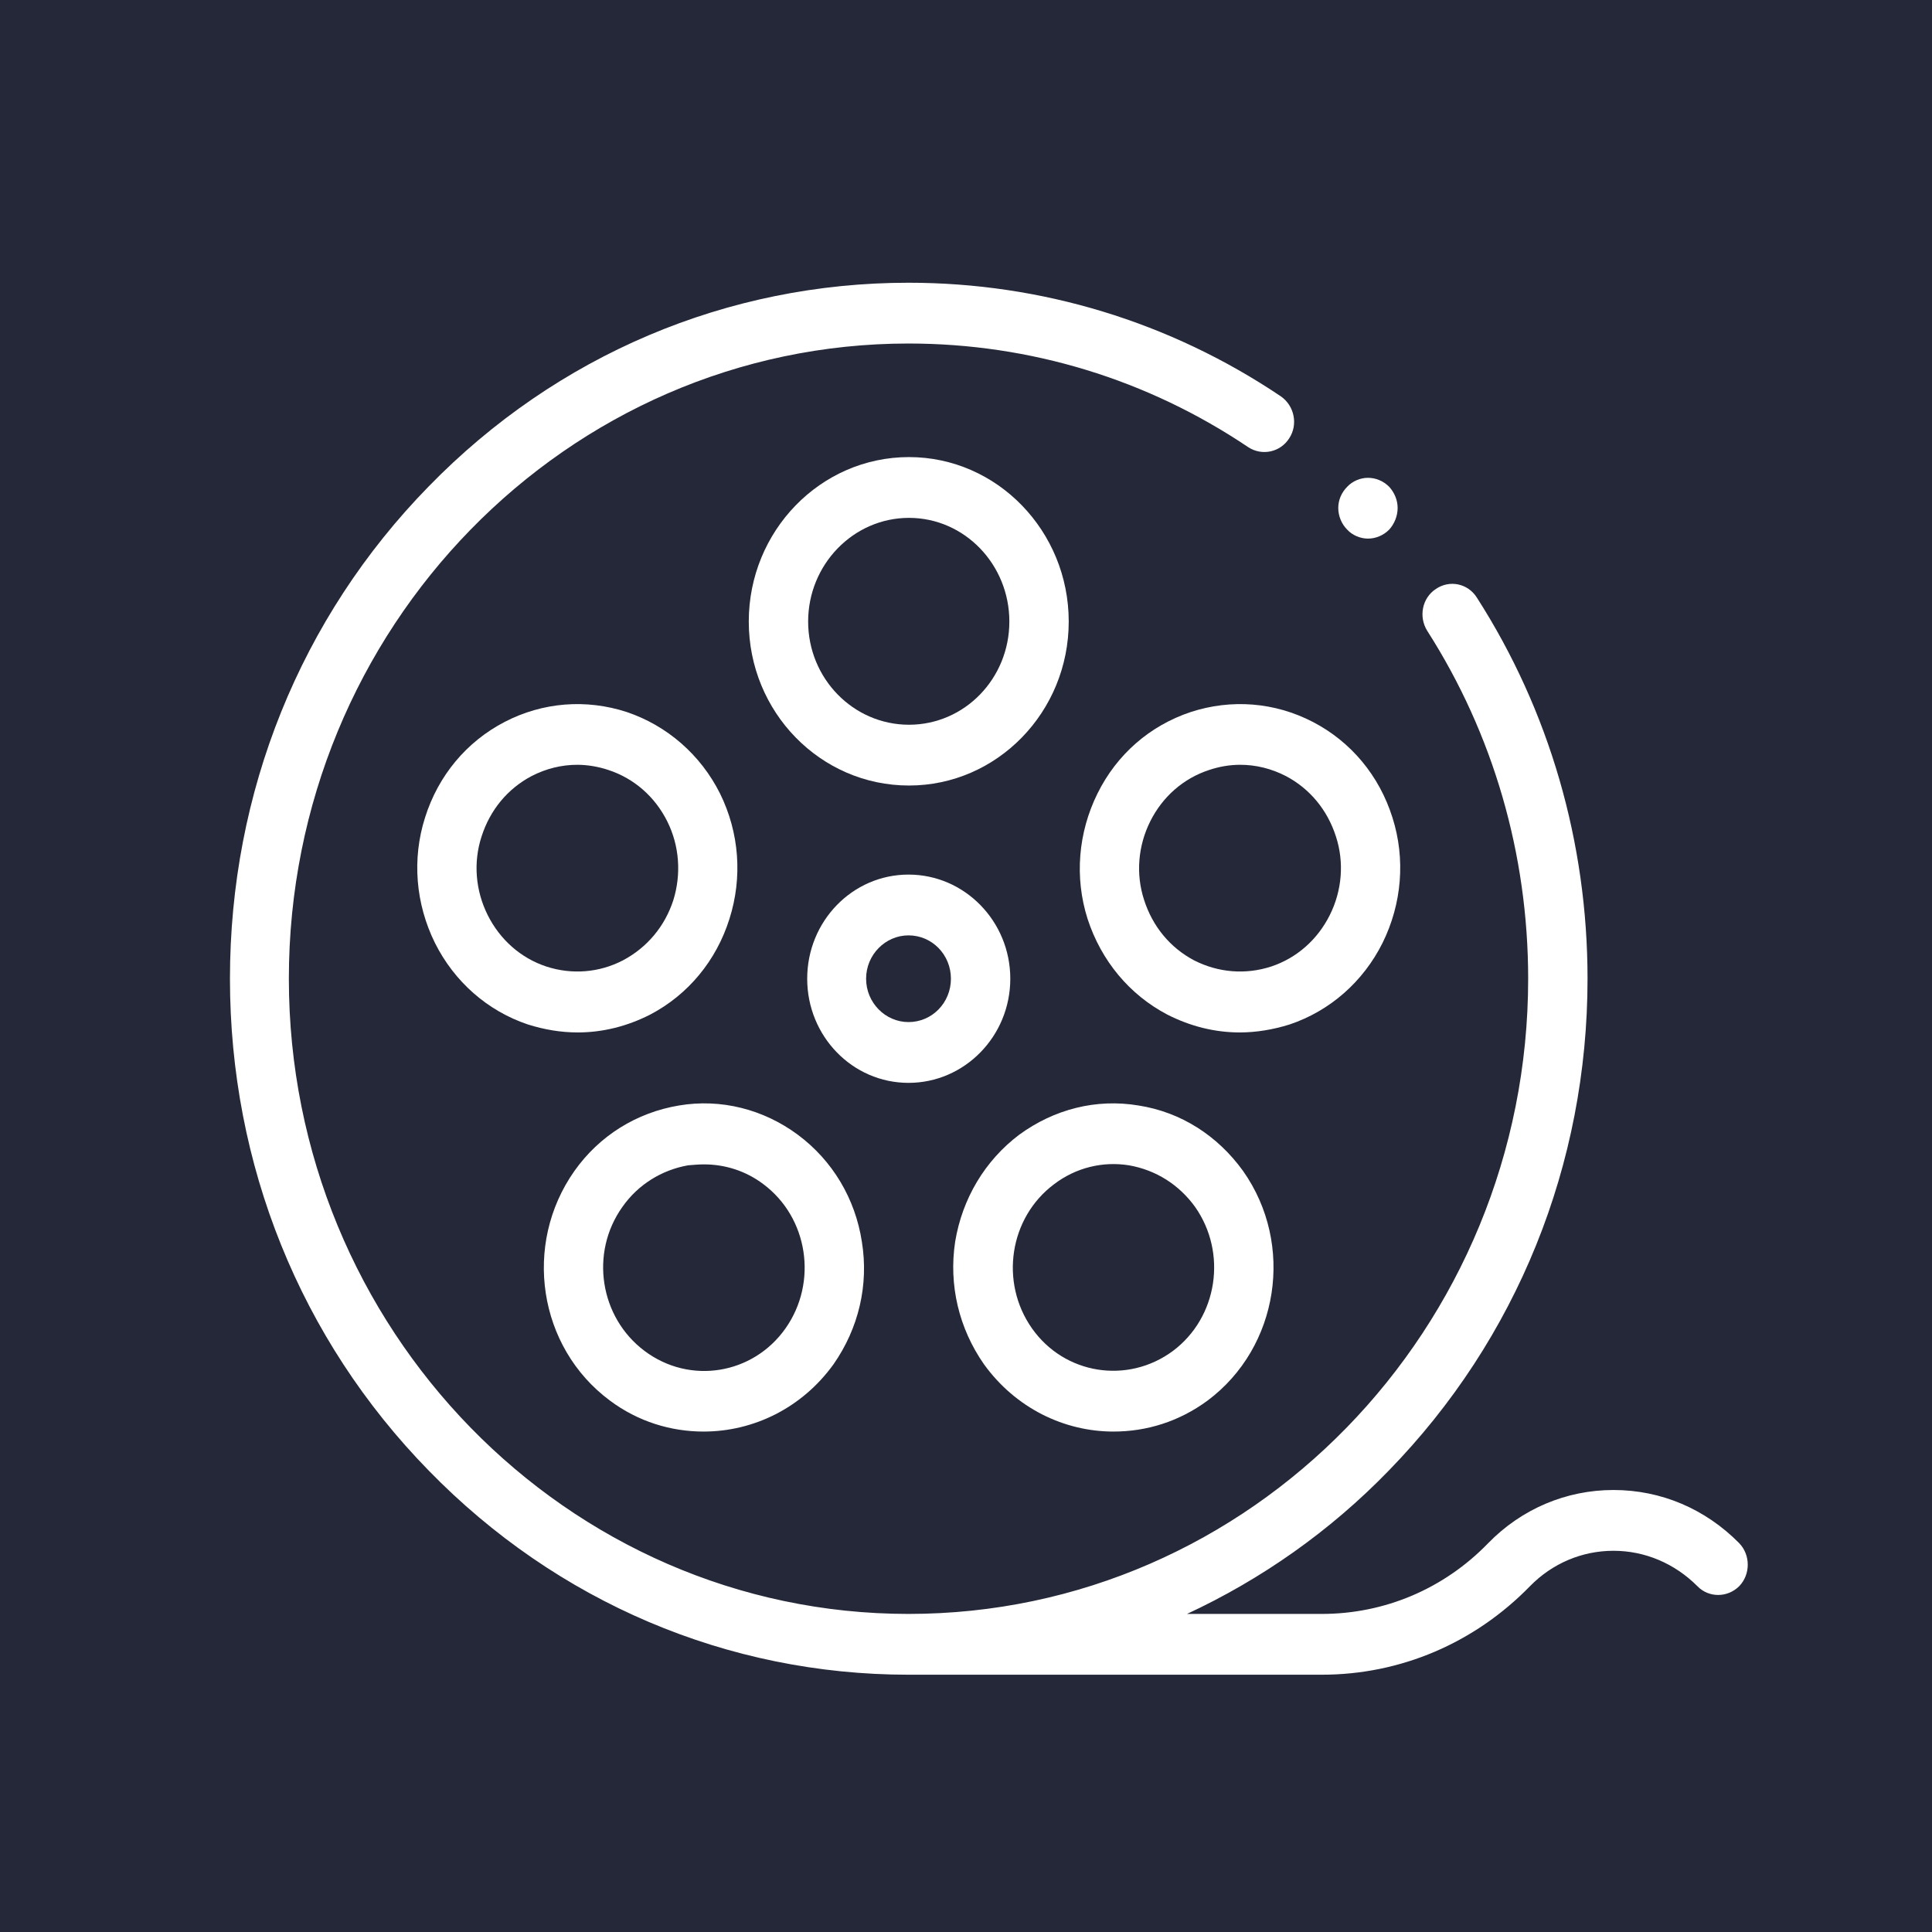 <svg width="41" height="41" viewBox="0 0 41 41" fill="none" xmlns="http://www.w3.org/2000/svg" xmlns:xlink="http://www.w3.org/1999/xlink">
	<desc>
			Created with Pixso.
	</desc>
	<defs>
		<clipPath id="clip5_3">
			<rect id="фрейм 1" width="41" height="41" fill="white" fill-opacity="0"/>
		</clipPath>
	</defs>
	<rect id="фрейм 1" width="41" height="41" fill="#252838" fill-opacity="1"/>
	<g clip-path="url(#clip5_3)">
		<rect id="cinema 2" rx="0" width="23" height="23" transform="translate(3.5 20.5)" fill="#3657CB" fill-opacity="0"/>
		<path id="XMLID 1469" d="M22.68 13.19C22.68 11.27 21.16 9.7 19.29 9.7C17.41 9.7 15.89 11.27 15.89 13.19C15.89 15.11 17.41 16.67 19.29 16.67C21.16 16.67 22.68 15.11 22.68 13.19ZM17.15 13.19C17.15 11.98 18.11 10.99 19.29 10.99C20.47 10.99 21.42 11.98 21.42 13.19C21.42 14.4 20.47 15.38 19.29 15.38C18.11 15.38 17.15 14.4 17.15 13.19Z" fill="#FFFFFF" fill-opacity="1" fill-rule="nonzero"/>
		<path id="XMLID 1605" d="M13.8 21.53C14.6 21.11 15.2 20.39 15.48 19.5C15.76 18.62 15.69 17.67 15.28 16.84C14.87 16.02 14.16 15.4 13.3 15.11C12.44 14.83 11.52 14.9 10.71 15.32C9.9 15.74 9.3 16.46 9.02 17.35C8.74 18.23 8.82 19.18 9.23 20.01C9.64 20.83 10.34 21.45 11.2 21.74C11.55 21.85 11.9 21.91 12.26 21.91C12.79 21.91 13.31 21.78 13.8 21.53ZM11.59 20.51C11.05 20.33 10.61 19.94 10.35 19.42C10.09 18.9 10.04 18.3 10.22 17.75C10.4 17.19 10.77 16.74 11.28 16.47C11.59 16.31 11.92 16.23 12.25 16.23C12.47 16.23 12.7 16.27 12.91 16.34C13.46 16.52 13.9 16.91 14.16 17.43C14.42 17.95 14.46 18.55 14.29 19.1C14.11 19.66 13.73 20.11 13.22 20.38C12.72 20.64 12.14 20.69 11.59 20.51Z" fill="#FFFFFF" fill-opacity="1" fill-rule="nonzero"/>
		<path id="XMLID 1609" d="M12.94 29.72C13.54 30.17 14.24 30.38 14.93 30.38C15.99 30.38 17.02 29.88 17.69 28.95C18.22 28.19 18.44 27.27 18.29 26.35C18.15 25.44 17.67 24.63 16.93 24.08C16.2 23.54 15.3 23.31 14.41 23.46C13.51 23.61 12.72 24.1 12.19 24.85C11.09 26.41 11.42 28.59 12.94 29.72ZM13.21 25.61C13.54 25.14 14.04 24.83 14.6 24.73C14.72 24.72 14.83 24.71 14.94 24.71C15.39 24.71 15.83 24.85 16.2 25.13C17.15 25.84 17.36 27.21 16.67 28.19C15.98 29.17 14.64 29.39 13.68 28.67C12.73 27.96 12.51 26.59 13.21 25.61Z" fill="#FFFFFF" fill-opacity="1" fill-rule="nonzero"/>
		<path id="XMLID 1659" d="M23.63 30.38C24.33 30.38 25.02 30.17 25.63 29.72C27.14 28.59 27.48 26.41 26.38 24.85C25.84 24.1 25.06 23.6 24.16 23.46C23.26 23.31 22.37 23.54 21.63 24.08C20.9 24.63 20.42 25.44 20.27 26.35C20.13 27.27 20.35 28.19 20.88 28.95C21.55 29.88 22.58 30.38 23.63 30.38ZM22.37 25.13C22.83 24.78 23.4 24.64 23.96 24.73C24.53 24.83 25.02 25.14 25.36 25.61C26.05 26.59 25.84 27.96 24.89 28.67C23.93 29.38 22.59 29.17 21.9 28.19C21.21 27.21 21.42 25.84 22.37 25.13Z" fill="#FFFFFF" fill-opacity="1" fill-rule="nonzero"/>
		<path id="XMLID 1678" d="M25.27 15.11C24.4 15.4 23.7 16.01 23.29 16.84C22.88 17.67 22.8 18.62 23.08 19.5C23.37 20.39 23.97 21.11 24.77 21.53C25.26 21.78 25.78 21.91 26.31 21.91C26.66 21.91 27.02 21.85 27.37 21.74C28.23 21.45 28.93 20.83 29.34 20.01C29.75 19.18 29.83 18.23 29.55 17.35C29.27 16.46 28.67 15.74 27.86 15.32C27.05 14.9 26.13 14.83 25.27 15.11ZM27.29 16.47C27.8 16.74 28.17 17.19 28.35 17.75C28.53 18.3 28.48 18.9 28.22 19.42C27.96 19.94 27.52 20.33 26.98 20.51C26.43 20.69 25.85 20.64 25.34 20.38C24.83 20.11 24.46 19.66 24.28 19.1C24.1 18.55 24.15 17.95 24.41 17.43C24.67 16.91 25.11 16.52 25.66 16.34C25.87 16.27 26.09 16.23 26.32 16.23C26.65 16.23 26.98 16.31 27.29 16.47Z" fill="#FFFFFF" fill-opacity="1" fill-rule="nonzero"/>
		<path id="XMLID 1713" d="M21.44 20.77C21.44 19.55 20.47 18.56 19.28 18.56C18.09 18.56 17.13 19.55 17.13 20.77C17.13 21.99 18.09 22.98 19.28 22.98C20.47 22.98 21.44 21.99 21.44 20.77ZM18.38 20.77C18.38 20.26 18.79 19.85 19.28 19.85C19.78 19.85 20.18 20.26 20.18 20.77C20.18 21.28 19.78 21.69 19.28 21.69C18.79 21.69 18.38 21.28 18.38 20.77Z" fill="#FFFFFF" fill-opacity="1" fill-rule="nonzero"/>
		<path id="XMLID 1768" d="M36.91 32.75C36.19 32.02 35.25 31.62 34.24 31.62C33.24 31.62 32.29 32.02 31.58 32.75C30.64 33.72 29.38 34.25 28.05 34.25L25.19 34.25C26.76 33.52 28.22 32.5 29.47 31.21C32.19 28.42 33.69 24.71 33.69 20.77C33.69 17.88 32.88 15.08 31.34 12.68C31.15 12.38 30.76 12.3 30.47 12.5C30.18 12.69 30.1 13.09 30.29 13.39C31.69 15.58 32.43 18.13 32.43 20.77C32.43 28.2 26.54 34.25 19.28 34.25C12.03 34.25 6.13 28.2 6.13 20.77C6.13 13.33 12.03 7.29 19.28 7.29C21.86 7.29 24.35 8.05 26.49 9.49C26.78 9.68 27.17 9.6 27.36 9.3C27.55 9.01 27.47 8.61 27.18 8.41C24.83 6.83 22.1 6 19.28 6C15.44 6 11.82 7.53 9.1 10.32C6.37 13.11 4.88 16.82 4.88 20.77C4.88 24.71 6.37 28.42 9.1 31.21C11.82 34 15.44 35.54 19.28 35.54L28.05 35.54C29.72 35.54 31.29 34.87 32.47 33.66C32.94 33.18 33.57 32.91 34.24 32.91C34.91 32.91 35.54 33.18 36.02 33.66C36.26 33.91 36.66 33.91 36.91 33.66C37.15 33.41 37.15 33 36.91 32.75Z" fill="#FFFFFF" fill-opacity="1" fill-rule="nonzero"/>
		<path id="XMLID 1769" d="M29.03 11.43C29.2 11.43 29.36 11.36 29.48 11.24C29.59 11.12 29.66 10.95 29.66 10.78C29.66 10.61 29.59 10.45 29.48 10.33C29.36 10.21 29.2 10.14 29.03 10.14C28.87 10.14 28.7 10.21 28.59 10.33C28.47 10.45 28.4 10.61 28.4 10.78C28.4 10.95 28.47 11.12 28.59 11.24C28.7 11.36 28.87 11.43 29.03 11.43Z" fill="#FFFFFF" fill-opacity="1" fill-rule="nonzero"/>
	</g>
</svg>
